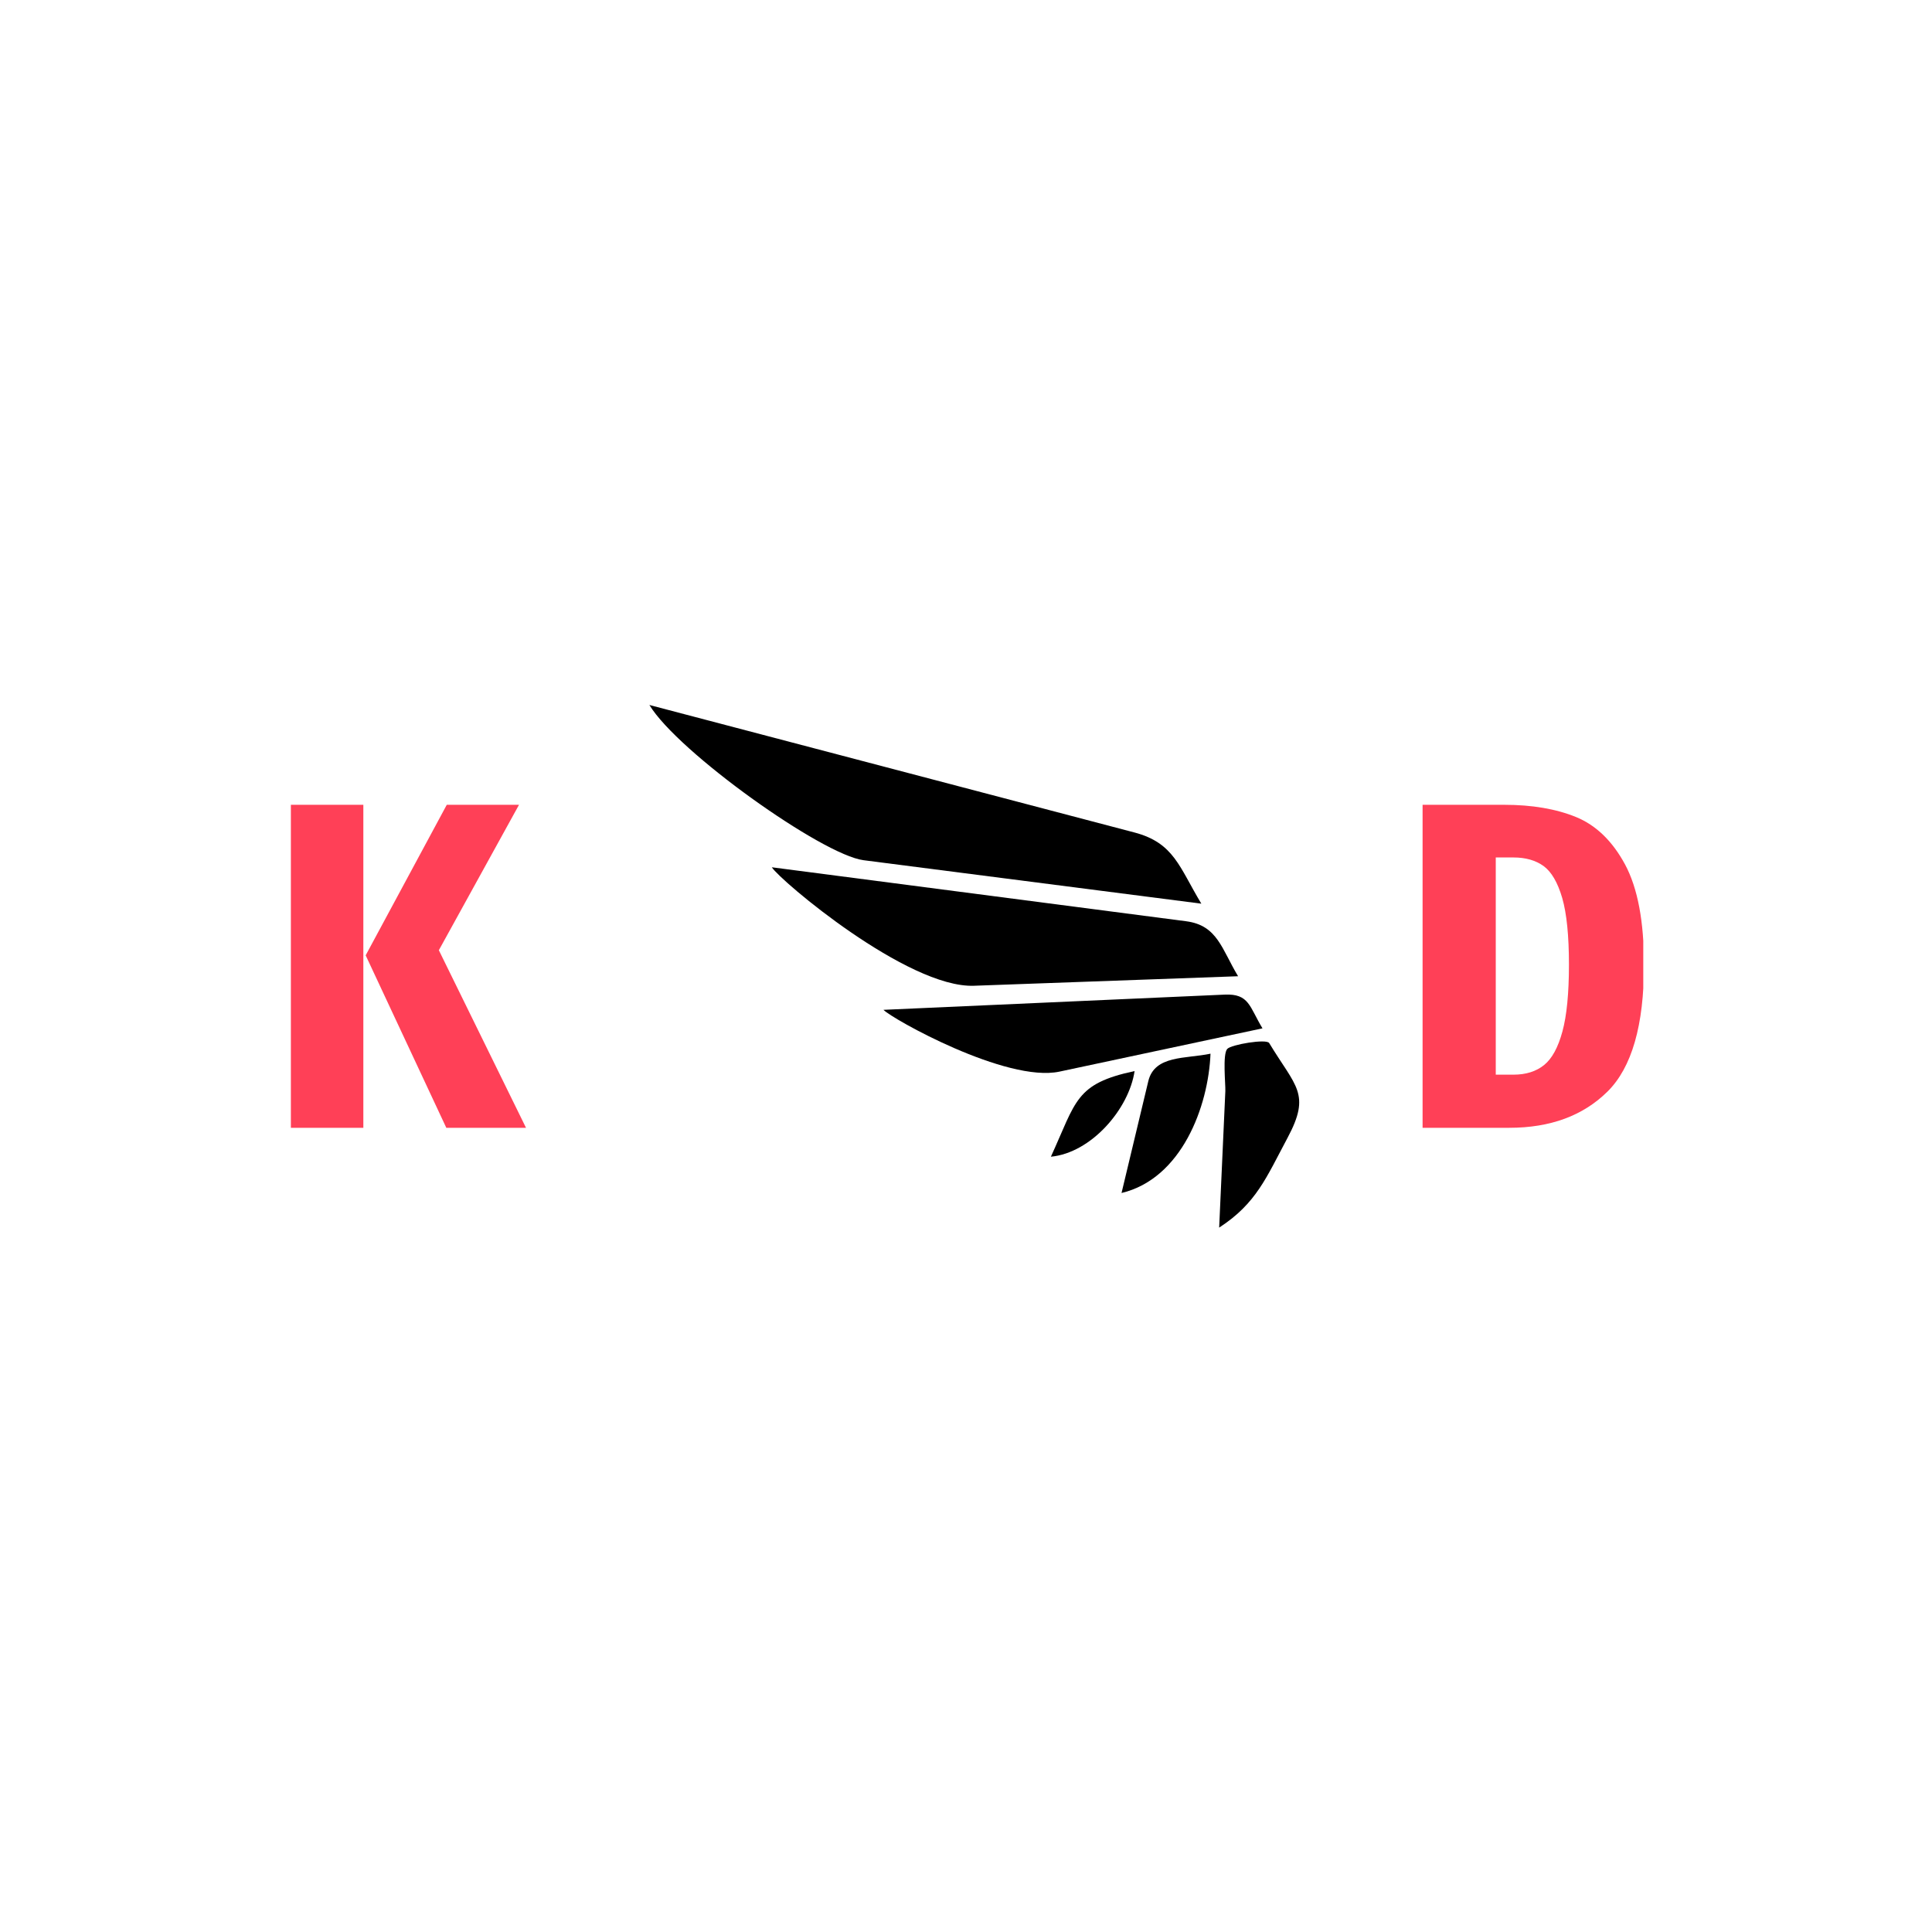 <svg xmlns="http://www.w3.org/2000/svg" version="1.1" xmlns:xlink="http://www.w3.org/1999/xlink" xmlns:svgjs="http://svgjs.dev/svgjs" width="1000" height="1000" viewBox="0 0 1000 1000"><rect width="1000" height="1000" fill="#ffffff"></rect><g transform="matrix(0.7,0,0,0.7,150.556,365.054)"><svg viewBox="0 0 145 56" data-background-color="#282634" preserveAspectRatio="xMidYMid meet" height="386" width="1000" xmlns="http://www.w3.org/2000/svg" xmlns:xlink="http://www.w3.org/1999/xlink"><g id="tight-bounds" transform="matrix(1,0,0,1,-0.115,-0.032)"><svg viewBox="0 0 145.23 56.064" height="56.064" width="145.23"><g><svg viewBox="0 0 145.23 56.064" height="56.064" width="145.23"><g><svg viewBox="0 0 145.23 56.064" height="56.064" width="145.23"><g id="textblocktransform"><svg viewBox="0 0 145.23 56.064" height="56.064" width="145.23" id="textblock"><g><svg viewBox="0 0 145.23 56.064" height="56.064" width="145.23"><g><svg><g></g><g></g></svg></g><g><svg><g></g><g><svg></svg></g></svg></g><g id="text-0"><svg viewBox="0 0 145.23 56.064" height="56.064" width="145.23"><g transform="matrix(1,0,0,1,0,10.707)"><svg width="25.3" viewBox="2.3 -34.65 25.3 34.65" height="34.65" data-palette-color="#ff4057"><path d="M2.3-34.65L10.15-34.65 10.15 0 2.3 0 2.3-34.65ZM19.1-34.65L26.85-34.65 18.25-19.05 27.6 0 19.05 0 10.4-18.5 19.1-34.65Z" opacity="1" transform="matrix(1,0,0,1,0,0)" fill="#ff4057" class="undefined-p-0"></path></svg></g><g><svg xmlns="http://www.w3.org/2000/svg" xmlns:xlink="http://www.w3.org/1999/xlink" version="1.1" x="38.536" y="0" viewBox="0 9.786 100 80.427" enable-background="new 0 0 100 100" xml:space="preserve" width="69.708" height="56.064" class="icon-s-0" data-fill-palette-color="accent" id="s-0"><path d="M49.942 52.994c13.552-0.488 27.103-0.977 40.653-1.465-2.527-4.177-3.159-7.831-7.989-8.461-7.229-0.94-14.458-1.883-21.688-2.826-14.023-1.827-28.05-3.654-42.075-5.48C20.101 36.792 39.724 53.361 49.942 52.994z" fill="#000000" data-fill-palette-color="accent"></path><path d="M0 9.786c4.391 7.257 26.615 23.072 32.953 23.886 17.33 2.231 34.657 4.46 51.986 6.688-3.393-5.607-4.18-9.35-10.312-10.959-8.904-2.341-17.812-4.683-26.717-7.023C31.94 18.182 15.97 13.984 0 9.786z" fill="#000000" data-fill-palette-color="accent"></path><path d="M63.108 66.207c10.413-2.219 20.826-4.439 31.241-6.66-2.028-3.346-2.034-5.359-5.827-5.189-6.158 0.273-12.314 0.549-18.471 0.822-11.343 0.506-22.686 1.014-34.028 1.518C37.298 58.064 54.94 67.947 63.108 66.207z" fill="#000000" data-fill-palette-color="accent"></path><path d="M87.682 90.213c5.725-3.719 7.262-7.721 10.519-13.807 3.651-6.824 1.257-7.844-2.821-14.596-0.417-0.688-5.842 0.232-6.453 0.904-0.745 0.818-0.248 5.455-0.294 6.496C88.315 76.211 87.998 83.213 87.682 90.213z" fill="#000000" data-fill-palette-color="accent"></path><path d="M86.35 63.447c-3.795 0.809-8.604 0.191-9.572 4.229-1.373 5.736-2.746 11.475-4.12 17.211C81.904 82.678 86.028 71.582 86.35 63.447z" fill="#000000" data-fill-palette-color="accent"></path><path d="M74.666 66.121c-9.148 1.953-8.956 4.611-12.879 13.18C68.007 78.711 73.811 71.941 74.666 66.121z" fill="#000000" data-fill-palette-color="accent"></path></svg></g><g transform="matrix(1,0,0,1,121.48,10.707)"><svg width="23.75" viewBox="2.3 -34.65 23.75 34.65" height="34.65" data-palette-color="#ff4057"><path d="M11.05-34.65Q15.55-34.65 18.78-33.33 22-32 24.03-28.23 26.05-24.45 26.05-17.5L26.05-17.5Q26.05-7.75 22.13-3.88 18.2 0 11.6 0L11.6 0 2.3 0 2.3-34.65 11.05-34.65ZM12.05-29L10.15-29 10.15-5.7 12.05-5.7Q14.05-5.7 15.33-6.73 16.6-7.75 17.3-10.33 18-12.9 18-17.5L18-17.5Q18-22.15 17.28-24.65 16.55-27.15 15.28-28.08 14-29 12.05-29L12.05-29Z" opacity="1" transform="matrix(1,0,0,1,0,0)" fill="#ff4057" class="undefined-p-1"></path></svg></g></svg></g></svg></g></svg></g></svg></g></svg></g><defs></defs></svg><rect width="145.23" height="56.064" fill="none" stroke="none" visibility="hidden"></rect></g></svg></g></svg>